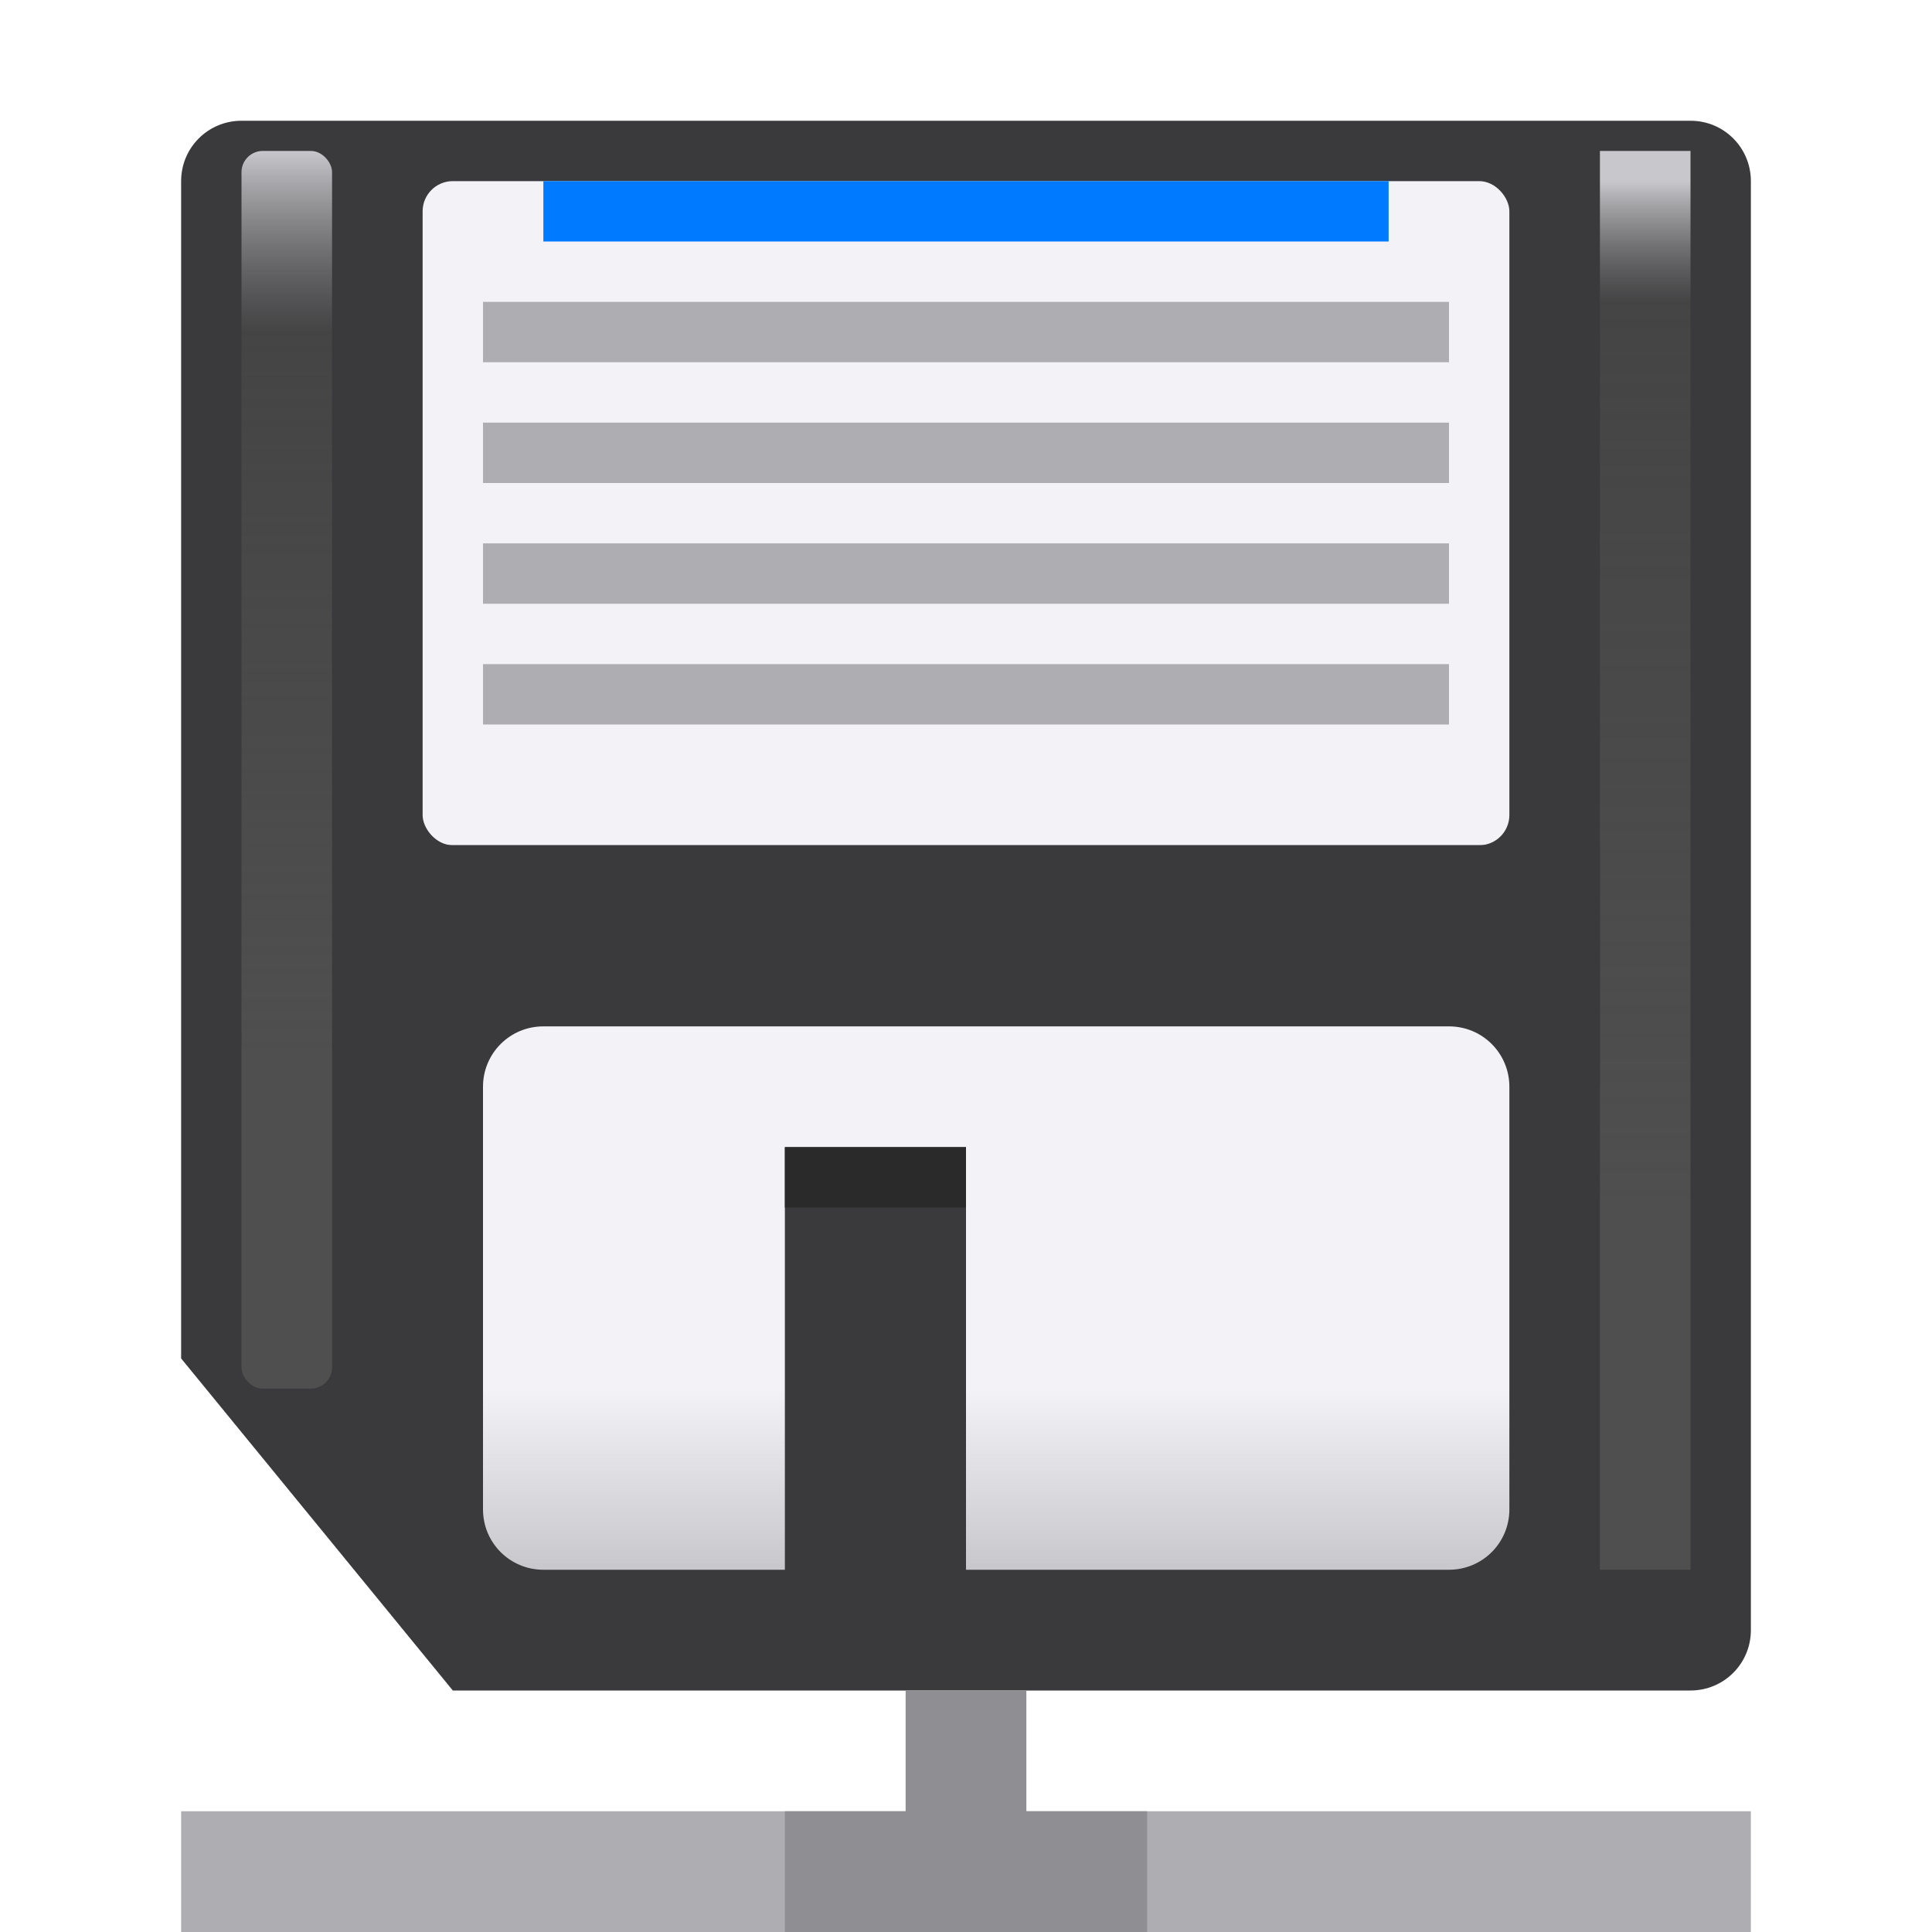 <svg viewBox="0 0 32 32" xmlns="http://www.w3.org/2000/svg" xmlns:xlink="http://www.w3.org/1999/xlink"><linearGradient id="a" gradientUnits="userSpaceOnUse" x1="4" x2="4" y1="18.5" y2="3.5"><stop offset="0" stop-color="#4f4f4f"/><stop offset=".8" stop-color="#4f4f4f" stop-opacity=".498"/><stop offset="1" stop-color="#c7c7cc"/></linearGradient><filter id="b" color-interpolation-filters="sRGB" height="1.082" width="2.278" x="-.639" y="-.041"><feGaussianBlur stdDeviation=".266"/></filter><linearGradient id="c" gradientUnits="userSpaceOnUse" x1="28" x2="28" y1="21" y2="4"><stop offset="0" stop-color="#4f4f4f"/><stop offset=".882" stop-color="#4f4f4f" stop-opacity=".498"/><stop offset="1" stop-color="#c7c7cc"/></linearGradient><filter id="d" color-interpolation-filters="sRGB" height="1.071" width="2.278" x="-.639" y="-.035"><feGaussianBlur stdDeviation=".266"/></filter><filter id="e" color-interpolation-filters="sRGB" height="1.168" width="1.126" x="-.063" y="-.084"><feGaussianBlur stdDeviation=".158"/></filter><linearGradient id="f" gradientUnits="userSpaceOnUse" x1="17" x2="17" y1="27" y2="17"><stop offset="0" stop-color="#c7c7cc"/><stop offset=".3" stop-color="#f2f2f7"/><stop offset="1" stop-color="#f2f2f7"/></linearGradient><g transform="translate(0 -1)"><path d="m4 3c-.554 0-1 .446-1 1v19.5l4.5 5.5h20.5c.554 0 1-.446 1-1v-24c0-.554-.446-1-1-1z" fill="#3a3a3c"/><path d="m9 18c-.554 0-1 .446-1 1v7c0 .554.446 1 1 1h4v-7h3v7h8c.554 0 1-.446 1-1v-7c0-.554-.446-1-1-1z" fill="url(#f)"/><rect fill="#f2f2f7" height="11" rx=".5" width="18" x="7" y="4"/><path d="m13 20h3v1h-3z" fill="#2a2a2a"/><path d="m8 6h16v1h-16z" fill="#aeaeb2"/><path d="m8 8h16v1h-16z" fill="#aeaeb2"/><rect fill="url(#a)" filter="url(#b)" height="20.5" rx=".352" width="1.5" x="4" y="3.5"/><path d="m26.5 3.5h1.5v23.5h-1.5z" fill="url(#c)" filter="url(#d)"/><path d="m6 15h20.5v4c-.332-1.585-1.43-1.691-3-2.5h-17.5z" fill="#3a3a3c" filter="url(#e)"/><path d="m8 10h16v1h-16z" fill="#aeaeb2"/><path d="m9 4h14v1h-14z" fill="#007aff"/><path d="m8 12h16v1h-16z" fill="#aeaeb2"/></g><g transform="translate(0 2)"><path d="m3 28h26v2h-26z" fill="#aeaeb2"/><path d="m15 26v2h-2v2h6v-2h-2v-2z" fill="#8e8e93"/></g></svg>